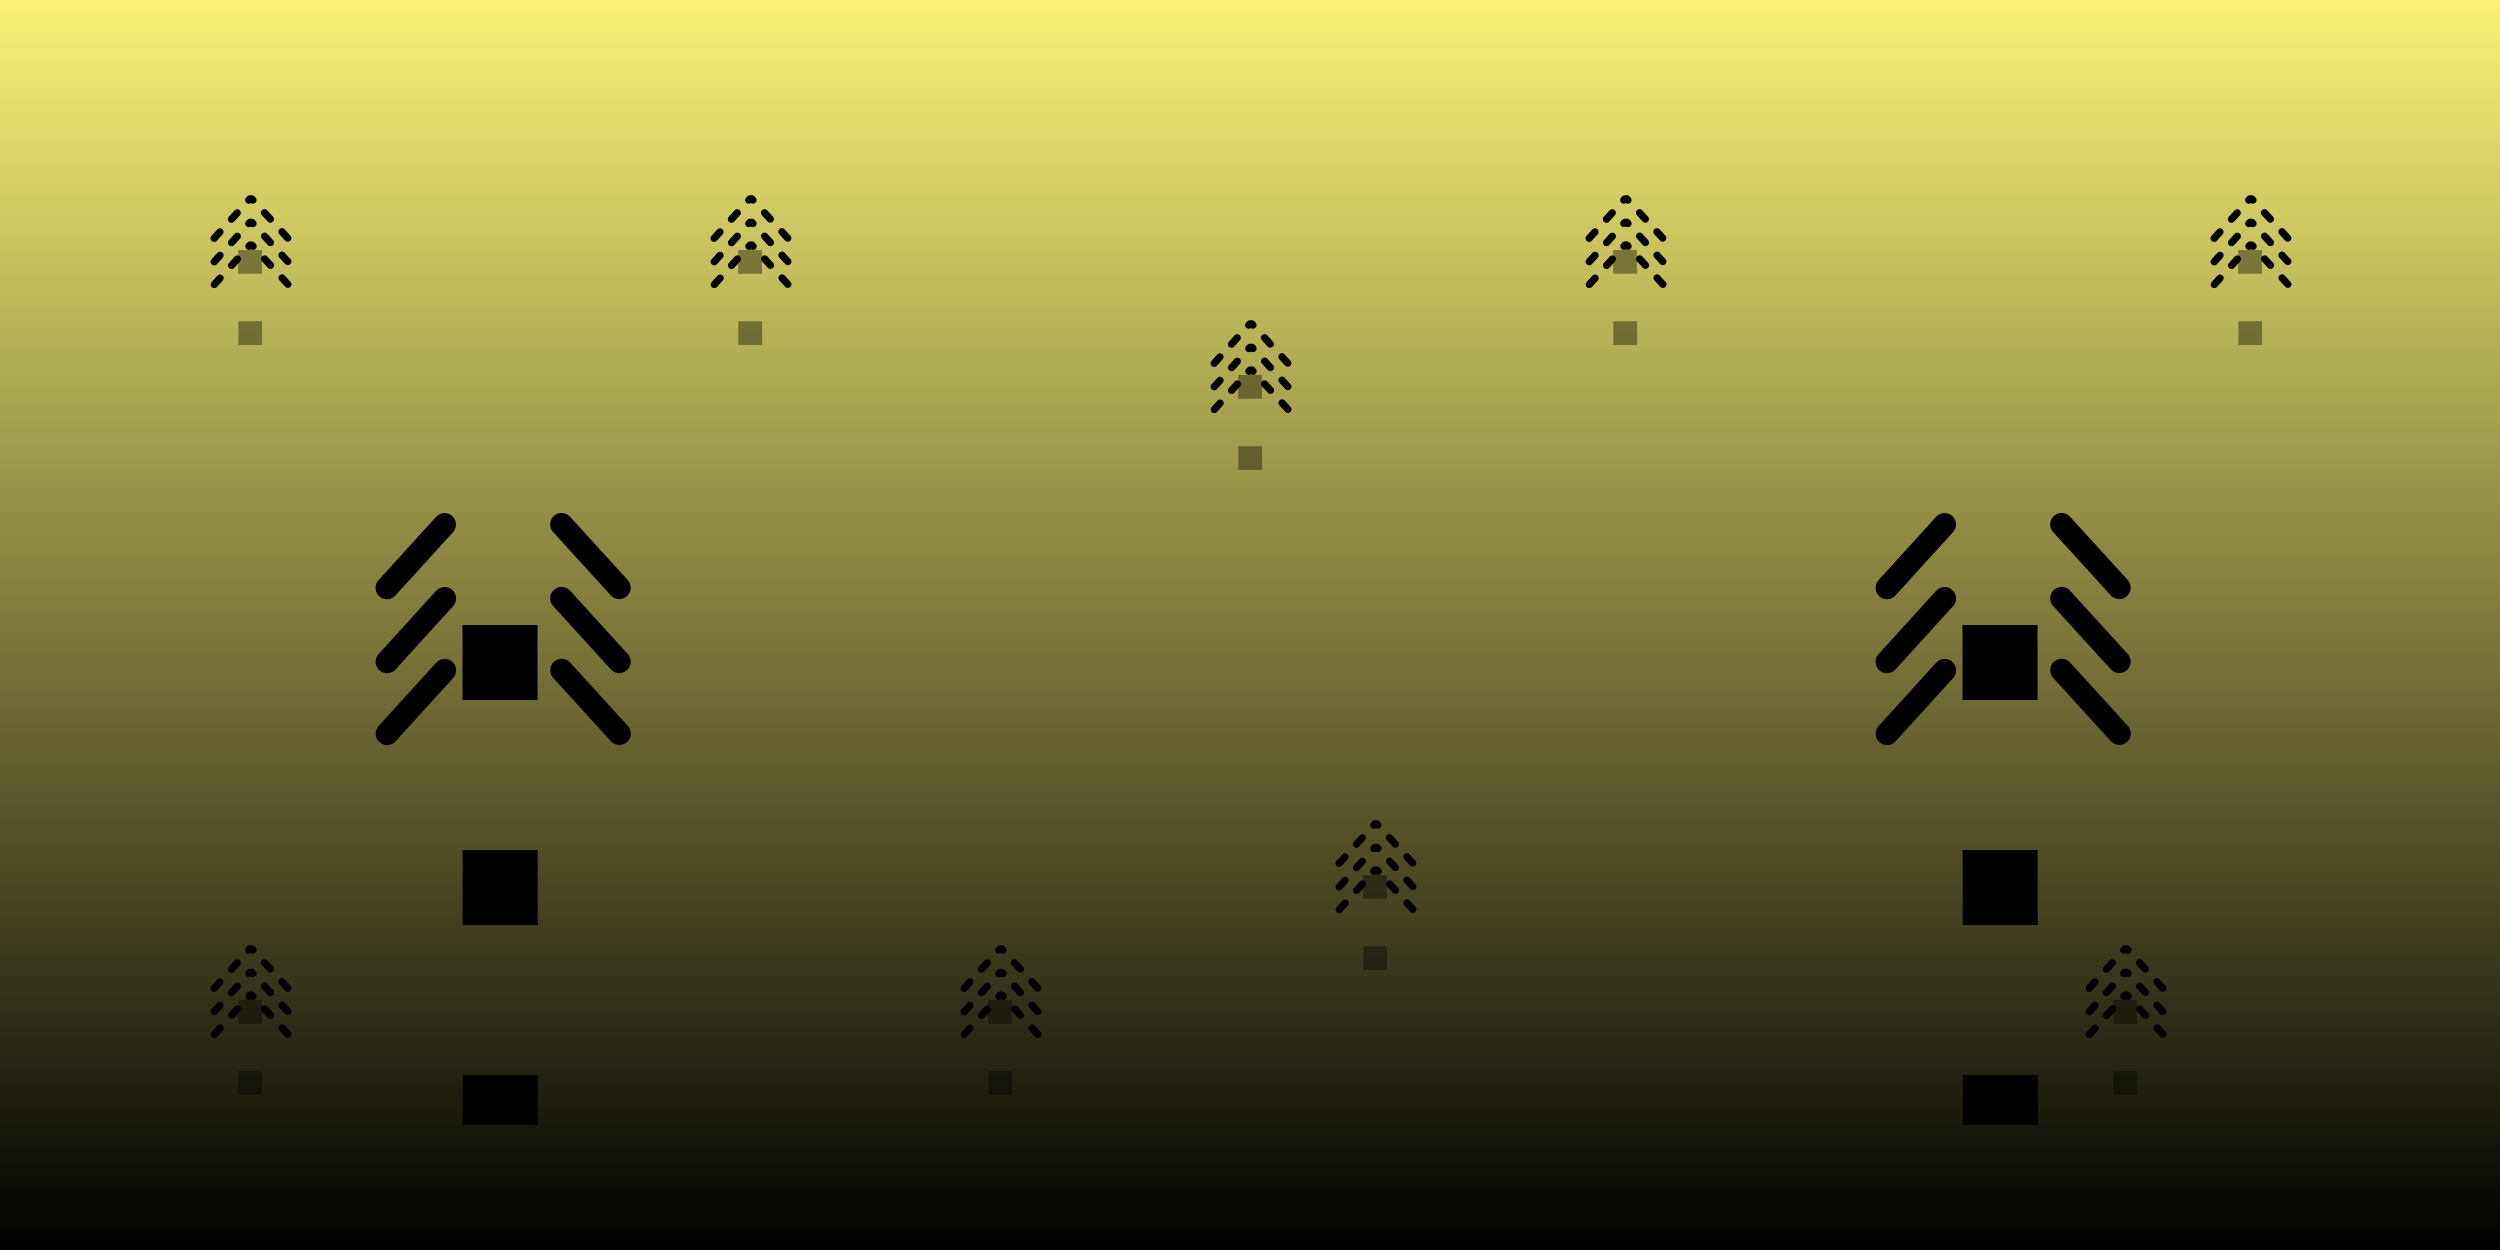 <svg xmlns="http://www.w3.org/2000/svg" xmlns:svg="http://www.w3.org/2000/svg" xmlns:xlink="http://www.w3.org/1999/xlink" id="svg2" width="100" height="50" version="1.1"><defs id="defs4"><marker id="Tail" orient="auto" refX="0" refY="0" style="overflow:visible"><g id="g6415" transform="scale(-1.2)"><path id="path6417" d="M -3.805,-3.959 L 0.544,0" style="fill:none;fill-rule:evenodd;stroke:#000;stroke-width:.8;marker-start:none;marker-end:none;stroke-linecap:round"/><path id="path6419" d="M -1.287,-3.959 L 3.062,0" style="fill:none;fill-rule:evenodd;stroke:#000;stroke-width:.8;marker-start:none;marker-end:none;stroke-linecap:round"/><path id="path6421" d="M 1.305,-3.959 L 5.654,0" style="fill:none;fill-rule:evenodd;stroke:#000;stroke-width:.8;marker-start:none;marker-end:none;stroke-linecap:round"/><path id="path6423" d="M -3.805,4.178 L 0.544,0.22" style="fill:none;fill-rule:evenodd;stroke:#000;stroke-width:.8;marker-start:none;marker-end:none;stroke-linecap:round"/><path id="path6425" d="M -1.287,4.178 L 3.062,0.22" style="fill:none;fill-rule:evenodd;stroke:#000;stroke-width:.8;marker-start:none;marker-end:none;stroke-linecap:round"/><path id="path6427" d="M 1.305,4.178 L 5.654,0.22" style="fill:none;fill-rule:evenodd;stroke:#000;stroke-width:.8;marker-start:none;marker-end:none;stroke-linecap:round"/></g></marker><marker id="TriangleInL" orient="auto" refX="0" refY="0" style="overflow:visible"><path id="path6513" d="M 5.77,0.0 L -2.88,5.0 L -2.88,-5.0 L 5.77,0.0 z" transform="scale(-0.8)" style="fill-rule:evenodd;stroke:#000;stroke-width:1pt;marker-start:none"/></marker><marker id="TriangleOutL" orient="auto" refX="0" refY="0" style="overflow:visible"><path id="path6522" d="M 5.77,0.0 L -2.88,5.0 L -2.88,-5.0 L 5.77,0.0 z" transform="scale(0.8)" style="fill-rule:evenodd;stroke:#000;stroke-width:1pt;marker-start:none"/></marker><marker id="EmptyTriangleInM" orient="auto" refX="0" refY="0" style="overflow:visible"><path id="path6534" d="M 5.77,0.0 L -2.88,5.0 L -2.88,-5.0 L 5.77,0.0 z" transform="scale(-0.4) translate(-4.5,0)" style="fill-rule:evenodd;fill:#fff;stroke:#000;stroke-width:1pt;marker-start:none"/></marker><marker id="EmptyTriangleInL" orient="auto" refX="0" refY="0" style="overflow:visible"><path id="path6531" d="M 5.77,0.0 L -2.88,5.0 L -2.88,-5.0 L 5.77,0.0 z" transform="scale(-0.8) translate(-6,0)" style="fill-rule:evenodd;fill:#fff;stroke:#000;stroke-width:1pt;marker-start:none"/></marker><marker id="SemiCircleIn" orient="auto" refX="0" refY="0" style="overflow:visible"><path id="path6558" d="M -0.375,-0.046 C -0.375,2.714 1.865,4.954 4.625,4.954 L 4.625,-5.046 C 1.865,-5.046 -0.375,-2.806 -0.375,-0.046 z" transform="scale(0.6)" style="fill-rule:evenodd;stroke:#000;stroke-width:1pt;marker-start:none;marker-end:none"/></marker><marker id="CurveIn" orient="auto" refX="0" refY="0" style="overflow:visible"><path id="path6564" d="M 4.625,-5.046 C 1.865,-5.046 -0.375,-2.806 -0.375,-0.046 C -0.375,2.714 1.865,4.954 4.625,4.954" transform="scale(0.6)" style="fill-rule:evenodd;stroke:#000;stroke-width:1pt;marker-start:none;marker-end:none;fill:none"/></marker><marker style="overflow:visible" id="InfiniteLineEnd" orient="auto" refX="0" refY="0"><g id="g6615"><circle id="circle6617" cx="3" cy="0" r=".8"/><circle id="circle6619" cx="6.5" cy="0" r=".8"/><circle id="circle6621" cx="10" cy="0" r=".8"/></g></marker><marker id="RazorWire" orient="auto" refX="0" refY="0">style=&quot;overflow:visible&quot;&gt;<path id="path6612" d="M 0.023,-0.74 L 0.023,0.697 L -7.759,3.01 L 10.679,3.01 L 3.491,0.697 L 3.491,-0.74 L 10.741,-2.896 L -7.727,-2.896 L 0.023,-0.74 z" transform="scale(0.8,0.8)" style="fill:gray;fill-opacity:1;fill-rule:evenodd;stroke:#000;stroke-width:.1pt"/></marker><marker id="Scissors" orient="auto" refX="0" refY="0" style="overflow:visible"><path id="schere" d="M 9.09,-3.606 C 8.12,-4.777 6.37,-4.736 5.062,-4.233 L -3.15,-1.155 C -5.538,-2.462 -7.898,-2.087 -7.898,-2.724 C -7.898,-3.221 -7.442,-3.112 -7.51,-4.407 C -7.576,-5.65 -8.874,-6.57 -10.1,-6.488 C -11.328,-6.496 -12.6,-5.555 -12.611,-4.258 C -12.702,-2.952 -11.604,-1.739 -10.304,-1.653 C -8.782,-1.427 -6.086,-2.349 -4.821,-0.082 C -5.763,1.656 -7.435,1.661 -8.947,1.574 C -10.201,1.501 -11.709,1.861 -12.307,3.095 C -12.886,4.277 -12.318,5.959 -10.99,6.321 C -9.65,6.813 -7.81,6.191 -7.491,4.65 C -7.245,3.462 -8.086,2.904 -7.764,2.473 C -7.52,2.148 -5.973,2.336 -3.216,1.098 L 5.676,4.233 C 6.8,4.547 8.173,4.536 9.168,3.431 L -0.052,-0.054 L 9.09,-3.606 z M -9.218,-5.507 C -7.923,-4.784 -8.029,-2.823 -9.374,-2.443 C -10.591,-2.02 -12.145,-3.202 -11.758,-4.521 C -11.53,-5.603 -10.104,-6.001 -9.218,-5.507 z M -9.162,2.511 C -7.811,3.01 -8.04,5.295 -9.414,5.602 C -10.325,5.919 -11.627,5.464 -11.72,4.39 C -11.897,3.085 -10.363,1.906 -9.162,2.511 z" style="marker-start:none"/></marker><marker id="Arrow2Lstart" orient="auto" refX="0" refY="0" style="overflow:visible"><path id="path6397" d="M 8.719,4.034 L -2.207,0.016 L 8.719,-4.002 C 6.973,-1.63 6.983,1.616 8.719,4.034 z" transform="scale(1.1) translate(1,0)" style="font-size:12;fill-rule:evenodd;stroke-width:.625;stroke-linejoin:round"/></marker><marker id="Arrow1Lstart" orient="auto" refX="0" refY="0" style="overflow:visible"><path id="path6379" d="M 0.0,0.0 L 5.0,-5.0 L -12.5,0.0 L 5.0,5.0 L 0.0,0.0 z" transform="scale(0.8) translate(12.5,0)" style="fill-rule:evenodd;stroke:#000;stroke-width:1pt;marker-start:none"/></marker><linearGradient id="linearGradient4988"><stop style="stop-color:#ffe02d;stop-opacity:.66" id="stop4990" offset="0"/><stop style="stop-color:#fffd9a;stop-opacity:.539" id="stop4992" offset="1"/></linearGradient><linearGradient id="linearGradient5139"><stop style="stop-color:#b50000;stop-opacity:1" id="stop5141" offset="0"/><stop style="stop-color:#910000;stop-opacity:1" id="stop5143" offset="1"/></linearGradient><linearGradient id="linearGradient4985"><stop style="stop-color:#810505;stop-opacity:1" id="stop4987" offset="0"/><stop style="stop-color:#f11717;stop-opacity:1" id="stop4989" offset="1"/></linearGradient><linearGradient id="linearGradient3923"><stop style="stop-color:#0227df;stop-opacity:1" id="stop3925" offset="0"/><stop style="stop-color:#49a4bf;stop-opacity:1" id="stop3927" offset="1"/></linearGradient><linearGradient id="linearGradient3718"><stop style="stop-color:#3c44ff;stop-opacity:1" id="stop3720" offset="0"/><stop style="stop-color:#17044f;stop-opacity:1" id="stop3722" offset="1"/></linearGradient><linearGradient id="linearGradient3612"><stop id="stop3614" offset="0" style="stop-color:#645151;stop-opacity:1"/><stop id="stop3616" offset="1" style="stop-color:#5a2929;stop-opacity:1"/></linearGradient><linearGradient id="linearGradient3596"><stop style="stop-color:#341c1c;stop-opacity:1" id="stop3598" offset="0"/><stop style="stop-color:#983a3a;stop-opacity:1" id="stop3600" offset="1"/></linearGradient><linearGradient id="linearGradient3612-0"><stop id="stop3614-7" offset="0" style="stop-color:#ff5959;stop-opacity:1"/><stop id="stop3616-4" offset="1" style="stop-color:#ffa8a8;stop-opacity:1"/></linearGradient><linearGradient id="linearGradient3602-3" x1="100" x2="100" y1="1012.362" y2="962.362" gradientTransform="translate(0,-10)" gradientUnits="userSpaceOnUse" xlink:href="#linearGradient3596-7"/><linearGradient id="linearGradient3596-7"><stop style="stop-color:#d20000;stop-opacity:1" id="stop3598-9" offset="0"/><stop style="stop-color:#f55;stop-opacity:1" id="stop3600-0" offset="1"/></linearGradient><linearGradient id="linearGradient3929-7" x1="30.875" x2="69.747" y1="72.308" y2="72.308" gradientTransform="translate(-0.251,949.35)" gradientUnits="userSpaceOnUse" xlink:href="#linearGradient3923-0"/><linearGradient id="linearGradient3923-0"><stop style="stop-color:#0227df;stop-opacity:1" id="stop3925-4" offset="0"/><stop style="stop-color:#49a4bf;stop-opacity:1" id="stop3927-9" offset="1"/></linearGradient><linearGradient id="linearGradient4991" x1="55" x2="55" y1="100" y2="0" gradientTransform="matrix(1,0,0,0.5,0,952.362)" gradientUnits="userSpaceOnUse" xlink:href="#linearGradient4985"/><linearGradient id="linearGradient5017" x1="-.502" x2="100" y1="52.5" y2="52.5" gradientUnits="userSpaceOnUse" xlink:href="#linearGradient3596-7"/><linearGradient id="linearGradient5145" x1="50" x2="50" y1="100" y2="0" gradientTransform="matrix(1,0,0,0.5,0,952.362)" gradientUnits="userSpaceOnUse" xlink:href="#linearGradient5139"/><linearGradient id="linearGradient5145-2" x1="50" x2="50" y1="100" y2="0" gradientTransform="matrix(1,0,0,0.5,0,1002.362)" gradientUnits="userSpaceOnUse" xlink:href="#linearGradient5139-3"/><linearGradient id="linearGradient5139-3"><stop style="stop-color:#b50000;stop-opacity:1" id="stop5141-7" offset="0"/><stop style="stop-color:#910000;stop-opacity:1" id="stop5143-5" offset="1"/></linearGradient><linearGradient id="linearGradient4991-9" x1="55" x2="55" y1="100" y2="0" gradientTransform="matrix(1,0,0,0.5,0,952.362)" gradientUnits="userSpaceOnUse" xlink:href="#linearGradient4985-2"/><linearGradient id="linearGradient4985-2"><stop style="stop-color:#fbf276;stop-opacity:1" id="stop4987-2" offset="0"/><stop style="stop-color:#000;stop-opacity:1" id="stop4989-8" offset="1"/></linearGradient><linearGradient id="linearGradient2876" x1="55" x2="55" y1="100" y2="0" gradientTransform="matrix(1,0,0,0.5,-100,-1052.362)" gradientUnits="userSpaceOnUse" xlink:href="#linearGradient4985-2"/><marker id="Tail-3" orient="auto" refX="0" refY="0" style="overflow:visible"><g id="g6415-8" transform="scale(-1.2,-1.2)"><path id="path6417-5" d="M -3.805,-3.959 0.544,0" style="fill:none;stroke:#000;stroke-width:.8;stroke-linecap:round;marker-start:none;marker-end:none"/><path id="path6419-8" d="M -1.287,-3.959 3.062,0" style="fill:none;stroke:#000;stroke-width:.8;stroke-linecap:round;marker-start:none;marker-end:none"/><path id="path6421-6" d="M 1.305,-3.959 5.654,0" style="fill:none;stroke:#000;stroke-width:.8;stroke-linecap:round;marker-start:none;marker-end:none"/><path id="path6423-0" d="M -3.805,4.178 0.544,0.22" style="fill:none;stroke:#000;stroke-width:.8;stroke-linecap:round;marker-start:none;marker-end:none"/><path id="path6425-7" d="M -1.287,4.178 3.062,0.22" style="fill:none;stroke:#000;stroke-width:.8;stroke-linecap:round;marker-start:none;marker-end:none"/><path id="path6427-9" d="M 1.305,4.178 5.654,0.22" style="fill:none;stroke:#000;stroke-width:.8;stroke-linecap:round;marker-start:none;marker-end:none"/></g></marker><marker id="Tail-30" orient="auto" refX="0" refY="0" style="overflow:visible"><g id="g6415-9" transform="scale(-1.2,-1.2)"><path id="path6417-6" d="M -3.805,-3.959 0.544,0" style="fill:none;stroke:#000;stroke-width:.8;stroke-linecap:round;marker-start:none;marker-end:none"/><path id="path6419-3" d="M -1.287,-3.959 3.062,0" style="fill:none;stroke:#000;stroke-width:.8;stroke-linecap:round;marker-start:none;marker-end:none"/><path id="path6421-4" d="M 1.305,-3.959 5.654,0" style="fill:none;stroke:#000;stroke-width:.8;stroke-linecap:round;marker-start:none;marker-end:none"/><path id="path6423-1" d="M -3.805,4.178 0.544,0.22" style="fill:none;stroke:#000;stroke-width:.8;stroke-linecap:round;marker-start:none;marker-end:none"/><path id="path6425-8" d="M -1.287,4.178 3.062,0.22" style="fill:none;stroke:#000;stroke-width:.8;stroke-linecap:round;marker-start:none;marker-end:none"/><path id="path6427-90" d="M 1.305,4.178 5.654,0.22" style="fill:none;stroke:#000;stroke-width:.8;stroke-linecap:round;marker-start:none;marker-end:none"/></g></marker><marker id="Tail-1" orient="auto" refX="0" refY="0" style="overflow:visible"><g id="g6415-0" transform="scale(-1.2,-1.2)"><path id="path6417-7" d="M -3.805,-3.959 0.544,0" style="fill:none;stroke:#000;stroke-width:.8;stroke-linecap:round;marker-start:none;marker-end:none"/><path id="path6419-1" d="M -1.287,-3.959 3.062,0" style="fill:none;stroke:#000;stroke-width:.8;stroke-linecap:round;marker-start:none;marker-end:none"/><path id="path6421-7" d="M 1.305,-3.959 5.654,0" style="fill:none;stroke:#000;stroke-width:.8;stroke-linecap:round;marker-start:none;marker-end:none"/><path id="path6423-03" d="M -3.805,4.178 0.544,0.22" style="fill:none;stroke:#000;stroke-width:.8;stroke-linecap:round;marker-start:none;marker-end:none"/><path id="path6425-9" d="M -1.287,4.178 3.062,0.22" style="fill:none;stroke:#000;stroke-width:.8;stroke-linecap:round;marker-start:none;marker-end:none"/><path id="path6427-8" d="M 1.305,4.178 5.654,0.22" style="fill:none;stroke:#000;stroke-width:.8;stroke-linecap:round;marker-start:none;marker-end:none"/></g></marker><marker id="Tail-9" orient="auto" refX="0" refY="0" style="overflow:visible"><g id="g6415-2" transform="scale(-1.2,-1.2)"><path id="path6417-9" d="M -3.805,-3.959 0.544,0" style="fill:none;stroke:#000;stroke-width:.8;stroke-linecap:round;marker-start:none;marker-end:none"/><path id="path6419-5" d="M -1.287,-3.959 3.062,0" style="fill:none;stroke:#000;stroke-width:.8;stroke-linecap:round;marker-start:none;marker-end:none"/><path id="path6421-79" d="M 1.305,-3.959 5.654,0" style="fill:none;stroke:#000;stroke-width:.8;stroke-linecap:round;marker-start:none;marker-end:none"/><path id="path6423-6" d="M -3.805,4.178 0.544,0.22" style="fill:none;stroke:#000;stroke-width:.8;stroke-linecap:round;marker-start:none;marker-end:none"/><path id="path6425-0" d="M -1.287,4.178 3.062,0.22" style="fill:none;stroke:#000;stroke-width:.8;stroke-linecap:round;marker-start:none;marker-end:none"/><path id="path6427-85" d="M 1.305,4.178 5.654,0.22" style="fill:none;stroke:#000;stroke-width:.8;stroke-linecap:round;marker-start:none;marker-end:none"/></g></marker><marker id="Tail-7" orient="auto" refX="0" refY="0" style="overflow:visible"><g id="g6415-4" transform="scale(-1.2,-1.2)"><path id="path6417-2" d="M -3.805,-3.959 0.544,0" style="fill:none;stroke:#000;stroke-width:.8;stroke-linecap:round;marker-start:none;marker-end:none"/><path id="path6419-2" d="M -1.287,-3.959 3.062,0" style="fill:none;stroke:#000;stroke-width:.8;stroke-linecap:round;marker-start:none;marker-end:none"/><path id="path6421-1" d="M 1.305,-3.959 5.654,0" style="fill:none;stroke:#000;stroke-width:.8;stroke-linecap:round;marker-start:none;marker-end:none"/><path id="path6423-9" d="M -3.805,4.178 0.544,0.22" style="fill:none;stroke:#000;stroke-width:.8;stroke-linecap:round;marker-start:none;marker-end:none"/><path id="path6425-6" d="M -1.287,4.178 3.062,0.22" style="fill:none;stroke:#000;stroke-width:.8;stroke-linecap:round;marker-start:none;marker-end:none"/><path id="path6427-1" d="M 1.305,4.178 5.654,0.22" style="fill:none;stroke:#000;stroke-width:.8;stroke-linecap:round;marker-start:none;marker-end:none"/></g></marker><marker id="Tail-6" orient="auto" refX="0" refY="0" style="overflow:visible"><g id="g6415-6" transform="scale(-1.2,-1.2)"><path id="path6417-3" d="M -3.805,-3.959 0.544,0" style="fill:none;stroke:#000;stroke-width:.8;stroke-linecap:round;marker-start:none;marker-end:none"/><path id="path6419-7" d="M -1.287,-3.959 3.062,0" style="fill:none;stroke:#000;stroke-width:.8;stroke-linecap:round;marker-start:none;marker-end:none"/><path id="path6421-13" d="M 1.305,-3.959 5.654,0" style="fill:none;stroke:#000;stroke-width:.8;stroke-linecap:round;marker-start:none;marker-end:none"/><path id="path6423-2" d="M -3.805,4.178 0.544,0.22" style="fill:none;stroke:#000;stroke-width:.8;stroke-linecap:round;marker-start:none;marker-end:none"/><path id="path6425-71" d="M -1.287,4.178 3.062,0.22" style="fill:none;stroke:#000;stroke-width:.8;stroke-linecap:round;marker-start:none;marker-end:none"/><path id="path6427-97" d="M 1.305,4.178 5.654,0.22" style="fill:none;stroke:#000;stroke-width:.8;stroke-linecap:round;marker-start:none;marker-end:none"/></g></marker><marker id="Tail-67" orient="auto" refX="0" refY="0" style="overflow:visible"><g id="g6415-67" transform="scale(-1.2,-1.2)"><path id="path6417-4" d="M -3.805,-3.959 0.544,0" style="fill:none;stroke:#000;stroke-width:.8;stroke-linecap:round;marker-start:none;marker-end:none"/><path id="path6419-31" d="M -1.287,-3.959 3.062,0" style="fill:none;stroke:#000;stroke-width:.8;stroke-linecap:round;marker-start:none;marker-end:none"/><path id="path6421-67" d="M 1.305,-3.959 5.654,0" style="fill:none;stroke:#000;stroke-width:.8;stroke-linecap:round;marker-start:none;marker-end:none"/><path id="path6423-5" d="M -3.805,4.178 0.544,0.22" style="fill:none;stroke:#000;stroke-width:.8;stroke-linecap:round;marker-start:none;marker-end:none"/><path id="path6425-83" d="M -1.287,4.178 3.062,0.22" style="fill:none;stroke:#000;stroke-width:.8;stroke-linecap:round;marker-start:none;marker-end:none"/><path id="path6427-81" d="M 1.305,4.178 5.654,0.22" style="fill:none;stroke:#000;stroke-width:.8;stroke-linecap:round;marker-start:none;marker-end:none"/></g></marker><marker id="Tail-92" orient="auto" refX="0" refY="0" style="overflow:visible"><g id="g6415-7" transform="scale(-1.2,-1.2)"><path id="path6417-65" d="M -3.805,-3.959 0.544,0" style="fill:none;stroke:#000;stroke-width:.8;stroke-linecap:round;marker-start:none;marker-end:none"/><path id="path6419-21" d="M -1.287,-3.959 3.062,0" style="fill:none;stroke:#000;stroke-width:.8;stroke-linecap:round;marker-start:none;marker-end:none"/><path id="path6421-5" d="M 1.305,-3.959 5.654,0" style="fill:none;stroke:#000;stroke-width:.8;stroke-linecap:round;marker-start:none;marker-end:none"/><path id="path6423-4" d="M -3.805,4.178 0.544,0.22" style="fill:none;stroke:#000;stroke-width:.8;stroke-linecap:round;marker-start:none;marker-end:none"/><path id="path6425-02" d="M -1.287,4.178 3.062,0.22" style="fill:none;stroke:#000;stroke-width:.8;stroke-linecap:round;marker-start:none;marker-end:none"/><path id="path6427-4" d="M 1.305,4.178 5.654,0.22" style="fill:none;stroke:#000;stroke-width:.8;stroke-linecap:round;marker-start:none;marker-end:none"/></g></marker><marker id="Tail-63" orient="auto" refX="0" refY="0" style="overflow:visible"><g id="g6415-90" transform="scale(-1.2,-1.2)"><path id="path6417-63" d="M -3.805,-3.959 0.544,0" style="fill:none;stroke:#000;stroke-width:.8;stroke-linecap:round;marker-start:none;marker-end:none"/><path id="path6419-9" d="M -1.287,-3.959 3.062,0" style="fill:none;stroke:#000;stroke-width:.8;stroke-linecap:round;marker-start:none;marker-end:none"/><path id="path6421-68" d="M 1.305,-3.959 5.654,0" style="fill:none;stroke:#000;stroke-width:.8;stroke-linecap:round;marker-start:none;marker-end:none"/><path id="path6423-7" d="M -3.805,4.178 0.544,0.22" style="fill:none;stroke:#000;stroke-width:.8;stroke-linecap:round;marker-start:none;marker-end:none"/><path id="path6425-96" d="M -1.287,4.178 3.062,0.22" style="fill:none;stroke:#000;stroke-width:.8;stroke-linecap:round;marker-start:none;marker-end:none"/><path id="path6427-80" d="M 1.305,4.178 5.654,0.22" style="fill:none;stroke:#000;stroke-width:.8;stroke-linecap:round;marker-start:none;marker-end:none"/></g></marker><marker id="Tail-8" orient="auto" refX="0" refY="0" style="overflow:visible"><g id="g6415-1" transform="scale(-1.2,-1.2)"><path id="path6417-8" d="M -3.805,-3.959 0.544,0" style="fill:none;stroke:#000;stroke-width:.8;stroke-linecap:round;marker-start:none;marker-end:none"/><path id="path6419-54" d="M -1.287,-3.959 3.062,0" style="fill:none;stroke:#000;stroke-width:.8;stroke-linecap:round;marker-start:none;marker-end:none"/><path id="path6421-9" d="M 1.305,-3.959 5.654,0" style="fill:none;stroke:#000;stroke-width:.8;stroke-linecap:round;marker-start:none;marker-end:none"/><path id="path6423-00" d="M -3.805,4.178 0.544,0.22" style="fill:none;stroke:#000;stroke-width:.8;stroke-linecap:round;marker-start:none;marker-end:none"/><path id="path6425-2" d="M -1.287,4.178 3.062,0.22" style="fill:none;stroke:#000;stroke-width:.8;stroke-linecap:round;marker-start:none;marker-end:none"/><path id="path6427-3" d="M 1.305,4.178 5.654,0.22" style="fill:none;stroke:#000;stroke-width:.8;stroke-linecap:round;marker-start:none;marker-end:none"/></g></marker><marker id="Tail-91" orient="auto" refX="0" refY="0" style="overflow:visible"><g id="g6415-72" transform="scale(-1.2,-1.2)"><path id="path6417-0" d="M -3.805,-3.959 0.544,0" style="fill:none;stroke:#000;stroke-width:.8;stroke-linecap:round;marker-start:none;marker-end:none"/><path id="path6419-91" d="M -1.287,-3.959 3.062,0" style="fill:none;stroke:#000;stroke-width:.8;stroke-linecap:round;marker-start:none;marker-end:none"/><path id="path6421-58" d="M 1.305,-3.959 5.654,0" style="fill:none;stroke:#000;stroke-width:.8;stroke-linecap:round;marker-start:none;marker-end:none"/><path id="path6423-73" d="M -3.805,4.178 0.544,0.22" style="fill:none;stroke:#000;stroke-width:.8;stroke-linecap:round;marker-start:none;marker-end:none"/><path id="path6425-5" d="M -1.287,4.178 3.062,0.22" style="fill:none;stroke:#000;stroke-width:.8;stroke-linecap:round;marker-start:none;marker-end:none"/><path id="path6427-816" d="M 1.305,4.178 5.654,0.22" style="fill:none;stroke:#000;stroke-width:.8;stroke-linecap:round;marker-start:none;marker-end:none"/></g></marker></defs><g id="layer1" transform="translate(0,-1002.362)"><rect style="fill:url(#linearGradient2876);fill-opacity:1;fill-rule:nonzero;stroke:none;stroke-width:1;stroke-miterlimit:4;stroke-dasharray:1,2;stroke-dashoffset:0" id="rect4975-9" width="100" height="50" x="-100" y="-1052.362" transform="scale(-1,-1)"/><path style="fill:none;stroke:#000;stroke-width:3;stroke-linecap:butt;stroke-linejoin:miter;stroke-miterlimit:4;stroke-opacity:1;stroke-dasharray:3,6;marker-start:url(#Tail-91);stroke-dashoffset:0" id="path9224" d="m 80,1027.362 0.014,20"/><path style="fill:none;stroke:#000;stroke-width:3;stroke-linecap:butt;stroke-linejoin:miter;stroke-miterlimit:4;stroke-opacity:1;stroke-dasharray:3,6;marker-start:url(#Tail-91);stroke-dashoffset:0" id="path9224-5" d="m 20,1027.362 0.014,20"/><path style="fill:none;stroke:#000;stroke-width:.95;stroke-linecap:butt;stroke-linejoin:miter;stroke-miterlimit:4;stroke-opacity:1;stroke-dasharray:.95,1.9;marker-start:url(#Tail-91);opacity:.389;stroke-dashoffset:0" id="path9224-6" d="m 50,1017.362 0.014,5"/><path style="opacity:.389;fill:none;stroke:#000;stroke-width:.95;stroke-linecap:butt;stroke-linejoin:miter;stroke-miterlimit:4;stroke-opacity:1;stroke-dasharray:.95,1.9;marker-start:url(#Tail-91);stroke-dashoffset:0" id="path9224-6-0" d="m 90,1012.362 0.014,5"/><path style="opacity:.389;fill:none;stroke:#000;stroke-width:.95;stroke-linecap:butt;stroke-linejoin:miter;stroke-miterlimit:4;stroke-opacity:1;stroke-dasharray:.95,1.9;marker-start:url(#Tail-91);stroke-dashoffset:0" id="path9224-6-1" d="m 65,1012.362 0.014,5"/><path style="opacity:.389;fill:none;stroke:#000;stroke-width:.95;stroke-linecap:butt;stroke-linejoin:miter;stroke-miterlimit:4;stroke-opacity:1;stroke-dasharray:.95,1.9;marker-start:url(#Tail-91);stroke-dashoffset:0" id="path9224-6-06" d="m 40,1042.362 0.014,5"/><path style="opacity:.389;fill:none;stroke:#000;stroke-width:.95;stroke-linecap:butt;stroke-linejoin:miter;stroke-miterlimit:4;stroke-opacity:1;stroke-dasharray:.95,1.9;marker-start:url(#Tail-91);stroke-dashoffset:0" id="path9224-6-16" d="m 55,1037.362 0.014,5"/><path style="opacity:.389;fill:none;stroke:#000;stroke-width:.95;stroke-linecap:butt;stroke-linejoin:miter;stroke-miterlimit:4;stroke-opacity:1;stroke-dasharray:.95,1.9;marker-start:url(#Tail-91);stroke-dashoffset:0" id="path9224-6-7" d="m 10,1012.362 0.014,5"/><path style="opacity:.389;fill:none;stroke:#000;stroke-width:.95;stroke-linecap:butt;stroke-linejoin:miter;stroke-miterlimit:4;stroke-opacity:1;stroke-dasharray:.95,1.9;marker-start:url(#Tail-91);stroke-dashoffset:0" id="path9224-6-4" d="m 30,1012.362 0.014,5"/><path style="opacity:.389;fill:none;stroke:#000;stroke-width:.95;stroke-linecap:butt;stroke-linejoin:miter;stroke-miterlimit:4;stroke-opacity:1;stroke-dasharray:.95,1.9;marker-start:url(#Tail-91);stroke-dashoffset:0" id="path9224-6-6" d="m 10,1042.362 0.014,5"/><path style="opacity:.389;fill:none;stroke:#000;stroke-width:.95;stroke-linecap:butt;stroke-linejoin:miter;stroke-miterlimit:4;stroke-opacity:1;stroke-dasharray:.95,1.9;marker-start:url(#Tail-91);stroke-dashoffset:0" id="path9224-6-15" d="m 85,1042.362 0.014,5"/></g></svg>